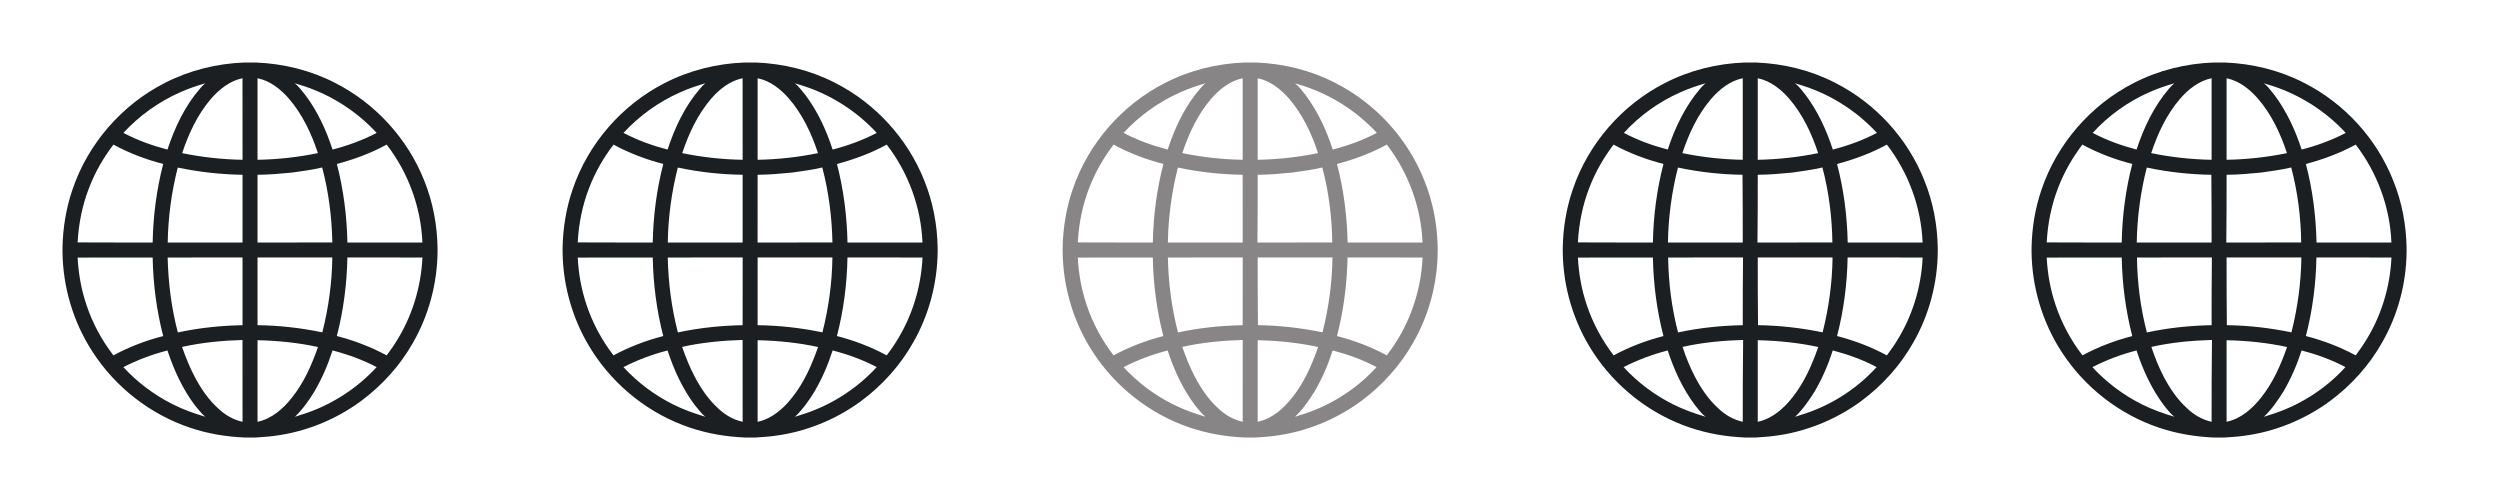 <svg width="80" height="16" viewBox="0 0 80 16" fill="none" xmlns="http://www.w3.org/2000/svg">
<path d="M10.722 2.652C9.938 2.248 9.063 2.034 8.183 2H7.82C6.94 2.033 6.064 2.248 5.278 2.652C3.9 3.35 2.813 4.601 2.32 6.064C2.114 6.665 2.01 7.3 2 7.935V8.063C2.012 9.186 2.343 10.303 2.954 11.246C3.682 12.381 4.803 13.26 6.084 13.687C6.643 13.877 7.23 13.975 7.82 14H8.185C8.381 13.984 8.577 13.977 8.771 13.949C9.767 13.824 10.728 13.437 11.537 12.845C12.226 12.338 12.808 11.693 13.226 10.949C13.725 10.073 13.99 9.068 14.002 8.062V7.937C13.991 7.2 13.852 6.464 13.576 5.78C13.046 4.438 12.009 3.304 10.722 2.652ZM5.763 2.954C6.023 2.835 6.296 2.747 6.569 2.664C6.506 2.715 6.449 2.772 6.4 2.835C5.912 3.397 5.591 4.084 5.359 4.786C4.872 4.66 4.395 4.487 3.949 4.252C4.457 3.702 5.078 3.257 5.763 2.954ZM2.856 5.997C3.045 5.506 3.311 5.045 3.63 4.627C4.131 4.901 4.671 5.103 5.222 5.247C5.01 6.067 4.9 6.913 4.885 7.76C4.085 7.758 3.284 7.763 2.484 7.757C2.516 7.156 2.635 6.558 2.856 5.997ZM3.629 11.372C3.258 10.889 2.962 10.344 2.769 9.764C2.602 9.274 2.511 8.759 2.484 8.243C3.284 8.237 4.085 8.242 4.885 8.241C4.9 9.087 5.01 9.934 5.222 10.753C4.67 10.896 4.13 11.1 3.629 11.372ZM5.526 12.936C4.934 12.639 4.397 12.235 3.948 11.748C4.395 11.518 4.871 11.34 5.359 11.215C5.561 11.834 5.838 12.436 6.228 12.959C6.34 13.086 6.433 13.23 6.568 13.336C6.211 13.229 5.858 13.104 5.526 12.936ZM7.761 13.497C7.468 13.434 7.198 13.277 6.982 13.07C6.669 12.788 6.429 12.433 6.233 12.062C6.068 11.75 5.941 11.43 5.826 11.102C6.461 10.96 7.111 10.898 7.76 10.88C7.761 11.757 7.761 12.626 7.761 13.497ZM7.761 10.406C7.066 10.419 6.37 10.491 5.691 10.638C5.485 9.857 5.384 9.05 5.365 8.242C6.164 8.236 6.962 8.241 7.761 8.239C7.761 8.962 7.761 9.686 7.761 10.406ZM7.761 7.76C6.963 7.76 6.165 7.759 5.367 7.76C5.38 6.951 5.488 6.145 5.688 5.362C6.37 5.505 7.064 5.582 7.761 5.593C7.761 6.315 7.761 7.037 7.761 7.76ZM7.761 5.113C7.112 5.102 6.464 5.03 5.829 4.9C6.036 4.276 6.32 3.666 6.751 3.163C7.017 2.856 7.354 2.587 7.76 2.503C7.761 3.373 7.761 4.243 7.761 5.113ZM12.373 4.627C13.064 5.522 13.471 6.63 13.517 7.76C12.717 7.76 11.916 7.759 11.117 7.76C11.1 6.913 10.992 6.068 10.78 5.247C11.33 5.101 11.871 4.901 12.373 4.627ZM9.714 2.752C10.605 3.042 11.418 3.565 12.053 4.253C11.606 4.485 11.129 4.661 10.641 4.786C10.44 4.166 10.163 3.564 9.771 3.041C9.661 2.913 9.565 2.769 9.432 2.662C9.523 2.699 9.621 2.718 9.714 2.752ZM8.241 2.504C8.643 2.585 8.976 2.85 9.24 3.15C9.676 3.655 9.965 4.27 10.173 4.9C9.537 5.03 8.89 5.102 8.241 5.113C8.241 4.243 8.241 3.373 8.241 2.504ZM8.241 5.593C8.611 5.591 8.979 5.558 9.346 5.522C9.669 5.475 9.993 5.436 10.31 5.359C10.517 6.142 10.618 6.95 10.635 7.758C9.837 7.762 9.04 7.759 8.241 7.76C8.241 7.037 8.241 6.315 8.241 5.593ZM8.241 8.24C9.038 8.239 9.836 8.24 10.634 8.239C10.624 9.048 10.513 9.853 10.315 10.635C9.633 10.494 8.938 10.414 8.241 10.406C8.241 9.686 8.241 8.962 8.241 8.24ZM8.241 13.497C8.241 12.626 8.241 11.757 8.241 10.887C8.89 10.901 9.54 10.966 10.175 11.104C9.978 11.671 9.73 12.235 9.355 12.708C9.073 13.07 8.704 13.4 8.241 13.497ZM9.573 13.292C9.526 13.305 9.484 13.327 9.437 13.337C9.685 13.1 9.886 12.816 10.064 12.524C10.304 12.11 10.495 11.67 10.641 11.214C11.128 11.339 11.606 11.514 12.053 11.747C11.384 12.473 10.519 13.014 9.573 13.292ZM12.656 10.966C12.569 11.108 12.471 11.238 12.373 11.372C11.87 11.1 11.331 10.896 10.779 10.753C10.991 9.934 11.101 9.087 11.116 8.239C11.916 8.241 12.718 8.235 13.518 8.242C13.472 9.206 13.178 10.154 12.656 10.966Z" fill="#1B1F22"/>
<path d="M26.725 2.652C25.941 2.248 25.066 2.034 24.186 2H23.824C22.943 2.033 22.067 2.248 21.282 2.652C19.903 3.35 18.816 4.601 18.323 6.064C18.117 6.665 18.013 7.3 18.003 7.935V8.063C18.015 9.186 18.346 10.303 18.957 11.246C19.685 12.381 20.806 13.26 22.086 13.687C22.645 13.875 23.233 13.974 23.823 14H24.188C24.384 13.984 24.58 13.977 24.774 13.949C25.77 13.824 26.731 13.437 27.54 12.845C28.228 12.338 28.81 11.693 29.228 10.949C29.727 10.073 29.992 9.068 30.005 8.062V7.937C29.994 7.2 29.855 6.464 29.578 5.78C29.048 4.438 28.012 3.304 26.725 2.652ZM21.765 2.954C22.025 2.835 22.298 2.747 22.571 2.664C22.508 2.715 22.451 2.772 22.402 2.835C21.914 3.398 21.593 4.084 21.363 4.786C20.876 4.66 20.398 4.487 19.952 4.252C20.46 3.702 21.081 3.257 21.765 2.954ZM18.859 5.997C19.048 5.506 19.314 5.045 19.633 4.627C20.134 4.901 20.674 5.103 21.225 5.247C21.013 6.067 20.903 6.913 20.888 7.76C20.088 7.758 19.287 7.763 18.487 7.757C18.519 7.156 18.638 6.558 18.859 5.997ZM19.632 11.372C19.261 10.889 18.965 10.344 18.772 9.764C18.605 9.274 18.514 8.759 18.487 8.243C19.287 8.237 20.088 8.242 20.888 8.241C20.903 9.088 21.013 9.933 21.224 10.754C20.673 10.896 20.133 11.1 19.632 11.372ZM21.528 12.936C20.937 12.639 20.4 12.235 19.951 11.748C20.398 11.518 20.874 11.34 21.362 11.215C21.563 11.834 21.84 12.436 22.23 12.959C22.342 13.086 22.435 13.23 22.57 13.336C22.213 13.229 21.86 13.104 21.528 12.936ZM23.764 13.497C23.471 13.434 23.201 13.277 22.984 13.07C22.671 12.788 22.431 12.433 22.235 12.062C22.07 11.749 21.943 11.429 21.828 11.101C22.463 10.958 23.113 10.898 23.763 10.878C23.764 11.757 23.764 12.626 23.764 13.497ZM23.764 10.406C23.068 10.419 22.372 10.491 21.693 10.638C21.488 9.857 21.386 9.042 21.368 8.242C22.166 8.236 22.965 8.241 23.765 8.239C23.764 8.962 23.764 9.686 23.764 10.406ZM23.764 7.76C22.965 7.76 22.167 7.759 21.369 7.76C21.382 6.951 21.49 6.145 21.69 5.362C22.372 5.506 23.066 5.583 23.764 5.593C23.764 6.315 23.764 7.037 23.764 7.76ZM23.764 5.113C23.114 5.102 22.466 5.03 21.831 4.9C22.039 4.276 22.323 3.666 22.753 3.163C23.019 2.856 23.357 2.587 23.763 2.503C23.764 3.373 23.764 4.243 23.764 5.113ZM28.375 4.627C29.066 5.522 29.473 6.63 29.519 7.76C28.719 7.76 27.919 7.759 27.12 7.76C27.103 6.913 26.995 6.068 26.783 5.247C27.333 5.101 27.874 4.901 28.375 4.627ZM25.717 2.752C26.608 3.042 27.421 3.565 28.056 4.253C27.609 4.485 27.132 4.661 26.644 4.786C26.443 4.166 26.166 3.564 25.774 3.041C25.663 2.913 25.567 2.769 25.434 2.662C25.526 2.699 25.624 2.718 25.717 2.752ZM24.244 2.504C24.645 2.585 24.978 2.85 25.243 3.15C25.679 3.655 25.968 4.27 26.176 4.9C25.54 5.03 24.893 5.101 24.244 5.113C24.244 4.243 24.244 3.373 24.244 2.504ZM24.244 5.593C24.614 5.591 24.982 5.558 25.349 5.522C25.672 5.475 25.996 5.436 26.313 5.359C26.52 6.142 26.621 6.95 26.638 7.758C25.84 7.762 25.042 7.759 24.243 7.76C24.244 7.037 24.244 6.315 24.244 5.593ZM24.244 8.24C25.041 8.239 25.839 8.24 26.637 8.239C26.627 9.048 26.516 9.853 26.318 10.635C25.636 10.494 24.941 10.414 24.244 10.406C24.244 9.686 24.244 8.962 24.244 8.24ZM24.244 13.497C24.244 12.626 24.244 11.757 24.244 10.887C24.893 10.901 25.543 10.966 26.178 11.104C25.981 11.671 25.733 12.235 25.358 12.708C25.076 13.07 24.707 13.4 24.244 13.497ZM25.576 13.292C25.529 13.305 25.487 13.327 25.44 13.337C25.688 13.1 25.889 12.816 26.067 12.524C26.307 12.11 26.498 11.67 26.644 11.214C27.131 11.339 27.609 11.514 28.055 11.747C27.387 12.473 26.522 13.014 25.576 13.292ZM28.658 10.966C28.571 11.108 28.473 11.238 28.375 11.372C27.873 11.1 27.334 10.896 26.782 10.753C26.994 9.934 27.104 9.087 27.119 8.239C27.919 8.241 28.72 8.235 29.52 8.242C29.474 9.206 29.18 10.154 28.658 10.966Z" fill="#1B1F22"/>
<path d="M42.727 2.652C41.944 2.248 41.069 2.034 40.188 2H39.826C38.946 2.033 38.069 2.248 37.286 2.652C35.905 3.35 34.818 4.601 34.325 6.064C34.119 6.665 34.015 7.3 34.005 7.935V8.063C34.017 9.186 34.348 10.303 34.959 11.246C35.687 12.381 36.809 13.26 38.088 13.687C38.647 13.875 39.234 13.974 39.824 14H40.189C40.384 13.984 40.58 13.977 40.775 13.949C41.769 13.824 42.73 13.437 43.542 12.845C44.23 12.338 44.812 11.693 45.23 10.949C45.73 10.072 45.996 9.066 46.006 8.061V7.937C45.995 7.2 45.857 6.464 45.579 5.78C45.052 4.438 44.015 3.304 42.727 2.652ZM37.768 2.954C38.028 2.835 38.301 2.747 38.575 2.664C38.511 2.715 38.455 2.772 38.405 2.835C37.917 3.398 37.596 4.084 37.366 4.786C36.879 4.66 36.401 4.487 35.954 4.252C36.462 3.702 37.084 3.257 37.768 2.954ZM34.861 5.997C35.05 5.506 35.316 5.045 35.635 4.627C36.136 4.901 36.675 5.103 37.229 5.247C37.016 6.067 36.906 6.913 36.891 7.76C36.09 7.758 35.29 7.763 34.49 7.757C34.521 7.156 34.64 6.558 34.861 5.997ZM35.634 11.372C35.263 10.889 34.967 10.344 34.774 9.764C34.607 9.274 34.516 8.759 34.489 8.243C35.289 8.237 36.09 8.242 36.89 8.241C36.906 9.088 37.015 9.933 37.227 10.754C36.675 10.896 36.135 11.1 35.634 11.372ZM37.531 12.936C36.939 12.639 36.401 12.235 35.953 11.748C36.401 11.518 36.877 11.34 37.365 11.215C37.566 11.834 37.843 12.436 38.233 12.959C38.345 13.086 38.438 13.23 38.574 13.336C38.216 13.229 37.863 13.104 37.531 12.936ZM39.766 13.497C39.473 13.434 39.203 13.277 38.987 13.07C38.674 12.788 38.434 12.433 38.239 12.062C38.074 11.749 37.947 11.429 37.833 11.101C38.468 10.958 39.117 10.898 39.767 10.878C39.766 11.757 39.766 12.626 39.766 13.497ZM39.766 10.406C39.071 10.419 38.375 10.491 37.696 10.638C37.491 9.857 37.389 9.042 37.372 8.242C38.17 8.236 38.968 8.241 39.767 8.239C39.766 8.962 39.766 9.686 39.766 10.406ZM39.766 7.76C38.968 7.76 38.17 7.759 37.372 7.76C37.385 6.951 37.493 6.145 37.693 5.362C38.375 5.506 39.069 5.583 39.765 5.593C39.766 6.315 39.766 7.037 39.766 7.76ZM39.766 5.113C39.117 5.102 38.469 5.03 37.834 4.9C38.041 4.276 38.325 3.666 38.756 3.163C39.022 2.856 39.36 2.587 39.766 2.503C39.766 3.373 39.766 4.243 39.766 5.113ZM44.378 4.627C45.067 5.522 45.476 6.63 45.521 7.76C44.722 7.76 43.921 7.759 43.124 7.76C43.105 6.913 42.999 6.068 42.783 5.247C43.336 5.101 43.876 4.901 44.378 4.627ZM41.719 2.752C42.61 3.042 43.423 3.565 44.06 4.253C43.613 4.485 43.136 4.661 42.647 4.786C42.446 4.166 42.168 3.564 41.778 3.041C41.674 2.913 41.571 2.769 41.438 2.662C41.527 2.699 41.626 2.718 41.719 2.752ZM40.246 2.504C40.646 2.585 40.98 2.85 41.244 3.15C41.682 3.655 41.97 4.27 42.178 4.9C41.542 5.03 40.895 5.101 40.246 5.113C40.246 4.243 40.246 3.373 40.246 2.504ZM40.246 5.593C40.615 5.591 40.984 5.558 41.351 5.522C41.666 5.475 41.997 5.436 42.314 5.359C42.521 6.142 42.623 6.95 42.633 7.758C41.834 7.762 41.037 7.759 40.238 7.76C40.246 7.037 40.246 6.315 40.246 5.593ZM40.246 8.24C41.043 8.239 41.842 8.24 42.639 8.239C42.629 9.048 42.518 9.853 42.321 10.635C41.638 10.494 40.944 10.414 40.254 10.406C40.246 9.686 40.246 8.962 40.246 8.24ZM40.246 13.497C40.246 12.626 40.246 11.757 40.246 10.887C40.894 10.901 41.545 10.966 42.18 11.104C41.985 11.671 41.735 12.235 41.362 12.708C41.078 13.07 40.709 13.4 40.246 13.497ZM41.578 13.292C41.531 13.305 41.488 13.327 41.441 13.337C41.689 13.1 41.884 12.816 42.068 12.524C42.308 12.11 42.5 11.67 42.646 11.214C43.127 11.339 43.612 11.514 44.05 11.747C43.389 12.473 42.524 13.014 41.578 13.292ZM44.661 10.966C44.573 11.108 44.473 11.238 44.378 11.372C43.876 11.1 43.337 10.896 42.783 10.753C42.996 9.934 43.105 9.087 43.121 8.239C43.922 8.241 44.723 8.235 45.522 8.242C45.478 9.206 45.183 10.154 44.661 10.966Z" fill="#878586"/>
<path d="M58.73 2.652C57.947 2.248 57.072 2.034 56.191 2H55.828C54.947 2.033 54.07 2.248 53.287 2.652C51.908 3.35 50.821 4.601 50.328 6.064C50.121 6.665 50.018 7.3 50.008 7.935V8.063C50.02 9.186 50.351 10.303 50.961 11.246C51.69 12.381 52.811 13.26 54.09 13.687C54.649 13.875 55.236 13.974 55.826 14H56.191C56.38 13.984 56.583 13.977 56.778 13.949C57.772 13.824 58.733 13.437 59.544 12.845C60.232 12.338 60.814 11.693 61.232 10.949C61.732 10.072 61.998 9.066 62.008 8.061V7.937C61.997 7.2 61.859 6.464 61.581 5.78C61.054 4.438 60.017 3.304 58.73 2.652ZM53.77 2.954C54.03 2.835 54.303 2.747 54.577 2.664C54.514 2.715 54.464 2.772 54.407 2.835C53.926 3.398 53.598 4.084 53.368 4.786C52.888 4.66 52.403 4.487 51.965 4.252C52.465 3.702 53.086 3.257 53.77 2.954ZM50.863 5.997C51.051 5.506 51.318 5.045 51.634 4.627C52.135 4.901 52.674 5.103 53.231 5.247C53.018 6.067 52.908 6.913 52.893 7.76C52.093 7.758 51.293 7.763 50.493 7.757C50.524 7.156 50.643 6.558 50.863 5.997ZM51.637 11.372C51.267 10.889 50.971 10.344 50.778 9.764C50.61 9.274 50.52 8.759 50.493 8.243C51.301 8.237 52.097 8.242 52.893 8.241C52.909 9.088 53.018 9.933 53.231 10.754C52.678 10.896 52.139 11.1 51.637 11.372ZM53.533 12.936C52.941 12.639 52.404 12.235 51.955 11.748C52.402 11.518 52.879 11.34 53.367 11.215C53.568 11.834 53.845 12.436 54.234 12.959C54.34 13.086 54.439 13.23 54.576 13.336C54.218 13.229 53.865 13.104 53.533 12.936ZM55.768 13.497C55.475 13.434 55.205 13.277 54.989 13.07C54.676 12.788 54.436 12.433 54.241 12.062C54.077 11.749 53.95 11.429 53.842 11.101C54.477 10.958 55.12 10.898 55.78 10.878C55.768 11.757 55.768 12.626 55.768 13.497ZM55.768 10.406C55.073 10.419 54.377 10.491 53.698 10.638C53.493 9.857 53.391 9.042 53.381 8.242C54.179 8.236 54.977 8.241 55.777 8.239C55.768 8.962 55.768 9.686 55.768 10.406ZM55.768 7.76C54.97 7.76 54.172 7.759 53.374 7.76C53.387 6.951 53.494 6.145 53.695 5.362C54.377 5.506 55.07 5.583 55.76 5.593C55.768 6.315 55.768 7.037 55.768 7.76ZM55.768 5.113C55.119 5.102 54.471 5.03 53.836 4.9C54.043 4.276 54.326 3.666 54.758 3.163C55.024 2.856 55.362 2.587 55.768 2.503C55.768 3.373 55.768 4.243 55.768 5.113ZM60.38 4.627C61.069 5.522 61.478 6.63 61.523 7.76C60.724 7.76 59.923 7.759 59.127 7.76C59.108 6.913 59.002 6.068 58.786 5.247C59.338 5.101 59.878 4.901 60.38 4.627ZM57.722 2.752C58.613 3.042 59.426 3.565 60.062 4.253C59.615 4.485 59.138 4.661 58.65 4.786C58.449 4.166 58.171 3.564 57.781 3.041C57.677 2.913 57.574 2.769 57.441 2.662C57.53 2.699 57.629 2.718 57.722 2.752ZM56.248 2.504C56.649 2.585 56.983 2.85 57.247 3.15C57.685 3.655 57.973 4.27 58.181 4.9C57.545 5.03 56.898 5.101 56.248 5.113C56.248 4.243 56.248 3.373 56.248 2.504ZM56.248 5.593C56.618 5.591 56.987 5.558 57.354 5.522C57.669 5.475 58 5.436 58.317 5.359C58.524 6.142 58.626 6.95 58.636 7.758C57.837 7.762 57.04 7.759 56.239 7.76C56.248 7.037 56.248 6.315 56.248 5.593ZM56.248 8.24C57.046 8.239 57.845 8.24 58.642 8.239C58.632 9.048 58.521 9.853 58.324 10.635C57.641 10.494 56.947 10.414 56.257 10.406C56.248 9.686 56.248 8.962 56.248 8.24ZM56.248 13.497C56.248 12.626 56.248 11.757 56.248 10.887C56.897 10.901 57.548 10.966 58.183 11.104C57.988 11.671 57.738 12.235 57.365 12.708C57.081 13.07 56.712 13.4 56.248 13.497ZM57.581 13.292C57.534 13.305 57.491 13.327 57.444 13.337C57.692 13.1 57.887 12.816 58.071 12.524C58.311 12.11 58.503 11.67 58.649 11.214C59.129 11.339 59.614 11.514 60.052 11.747C59.392 12.473 58.527 13.014 57.581 13.292ZM60.663 10.966C60.575 11.108 60.475 11.238 60.38 11.372C59.878 11.1 59.339 10.896 58.786 10.753C58.999 9.934 59.108 9.087 59.124 8.239C59.924 8.241 60.725 8.235 61.524 8.242C61.48 9.206 61.185 10.154 60.663 10.966Z" fill="#1B1F22"/>
<path d="M73.732 2.652C72.949 2.248 72.074 2.034 71.193 2H70.831C69.95 2.033 69.072 2.248 68.289 2.652C66.91 3.35 65.823 4.601 65.33 6.064C65.123 6.665 65.02 7.3 65.01 7.935V8.063C65.022 9.186 65.354 10.303 65.963 11.246C66.692 12.381 67.813 13.26 69.092 13.687C69.651 13.875 70.239 13.974 70.829 14H71.194C71.382 13.984 71.585 13.977 71.78 13.949C72.774 13.824 73.735 13.437 74.546 12.845C75.234 12.338 75.816 11.693 76.234 10.949C76.734 10.072 77.001 9.066 77.011 8.061V7.937C77 7.2 76.862 6.464 76.584 5.78C76.056 4.438 75.019 3.304 73.732 2.652ZM68.772 2.954C69.032 2.835 69.305 2.747 69.579 2.664C69.516 2.715 69.466 2.772 69.409 2.835C68.928 3.398 68.6 4.084 68.37 4.786C67.89 4.66 67.405 4.487 66.967 4.252C67.467 3.702 68.088 3.257 68.772 2.954ZM65.865 5.997C66.053 5.506 66.32 5.045 66.636 4.627C67.137 4.901 67.676 5.103 68.233 5.247C68.02 6.067 67.91 6.913 67.895 7.76C67.095 7.758 66.295 7.763 65.495 7.757C65.526 7.156 65.645 6.558 65.865 5.997ZM66.639 11.372C66.269 10.889 65.973 10.344 65.78 9.764C65.612 9.274 65.522 8.759 65.495 8.243C66.303 8.237 67.099 8.242 67.895 8.241C67.911 9.088 68.02 9.933 68.233 10.754C67.68 10.896 67.141 11.1 66.639 11.372ZM68.535 12.936C67.943 12.639 67.406 12.235 66.957 11.748C67.404 11.518 67.881 11.34 68.369 11.215C68.57 11.834 68.847 12.436 69.236 12.959C69.342 13.086 69.441 13.23 69.579 13.336C69.22 13.229 68.867 13.104 68.535 12.936ZM70.771 13.497C70.478 13.434 70.207 13.277 69.992 13.07C69.678 12.788 69.438 12.433 69.243 12.062C69.079 11.749 68.952 11.429 68.844 11.101C69.479 10.958 70.123 10.898 70.783 10.878C70.771 11.757 70.771 12.626 70.771 13.497ZM70.771 10.406C70.076 10.419 69.379 10.491 68.7 10.638C68.495 9.857 68.393 9.042 68.383 8.242C69.181 8.236 69.98 8.241 70.78 8.239C70.771 8.962 70.771 9.686 70.771 10.406ZM70.771 7.76C69.972 7.76 69.174 7.759 68.376 7.76C68.389 6.951 68.496 6.145 68.697 5.362C69.379 5.506 70.073 5.583 70.763 5.593C70.771 6.315 70.771 7.037 70.771 7.76ZM70.771 5.113C70.121 5.102 69.473 5.03 68.838 4.9C69.045 4.276 69.328 3.666 69.76 3.163C70.026 2.856 70.365 2.587 70.771 2.503C70.771 3.373 70.771 4.243 70.771 5.113ZM75.382 4.627C76.071 5.522 76.481 6.63 76.525 7.76C75.726 7.76 74.925 7.759 74.129 7.76C74.11 6.913 74.004 6.068 73.788 5.247C74.34 5.101 74.88 4.901 75.382 4.627ZM72.724 2.752C73.615 3.042 74.428 3.565 75.064 4.253C74.617 4.485 74.14 4.661 73.652 4.786C73.451 4.166 73.173 3.564 72.783 3.041C72.679 2.913 72.576 2.769 72.443 2.662C72.532 2.699 72.631 2.718 72.724 2.752ZM71.251 2.504C71.651 2.585 71.985 2.85 72.249 3.15C72.687 3.655 72.975 4.27 73.183 4.9C72.547 5.03 71.9 5.101 71.251 5.113C71.251 4.243 71.251 3.373 71.251 2.504ZM71.251 5.593C71.62 5.591 71.989 5.558 72.356 5.522C72.671 5.475 73.002 5.436 73.319 5.359C73.526 6.142 73.628 6.95 73.638 7.758C72.839 7.762 72.042 7.759 71.242 7.76C71.251 7.037 71.251 6.315 71.251 5.593ZM71.251 8.24C72.048 8.239 72.847 8.24 73.644 8.239C73.634 9.048 73.523 9.853 73.326 10.635C72.643 10.494 71.949 10.414 71.259 10.406C71.251 9.686 71.251 8.962 71.251 8.24ZM71.251 13.497C71.251 12.626 71.251 11.757 71.251 10.887C71.899 10.901 72.55 10.966 73.185 11.104C72.99 11.671 72.74 12.235 72.367 12.708C72.083 13.07 71.714 13.4 71.251 13.497ZM72.583 13.292C72.536 13.305 72.493 13.327 72.446 13.337C72.694 13.1 72.889 12.816 73.073 12.524C73.313 12.11 73.505 11.67 73.651 11.214C74.131 11.339 74.616 11.514 75.054 11.747C74.394 12.473 73.529 13.014 72.583 13.292ZM75.665 10.966C75.577 11.108 75.477 11.238 75.382 11.372C74.88 11.1 74.341 10.896 73.788 10.753C74.001 9.934 74.11 9.087 74.126 8.239C74.926 8.241 75.727 8.235 76.526 8.242C76.483 9.206 76.187 10.154 75.665 10.966Z" fill="#1B1F22"/>
</svg>
